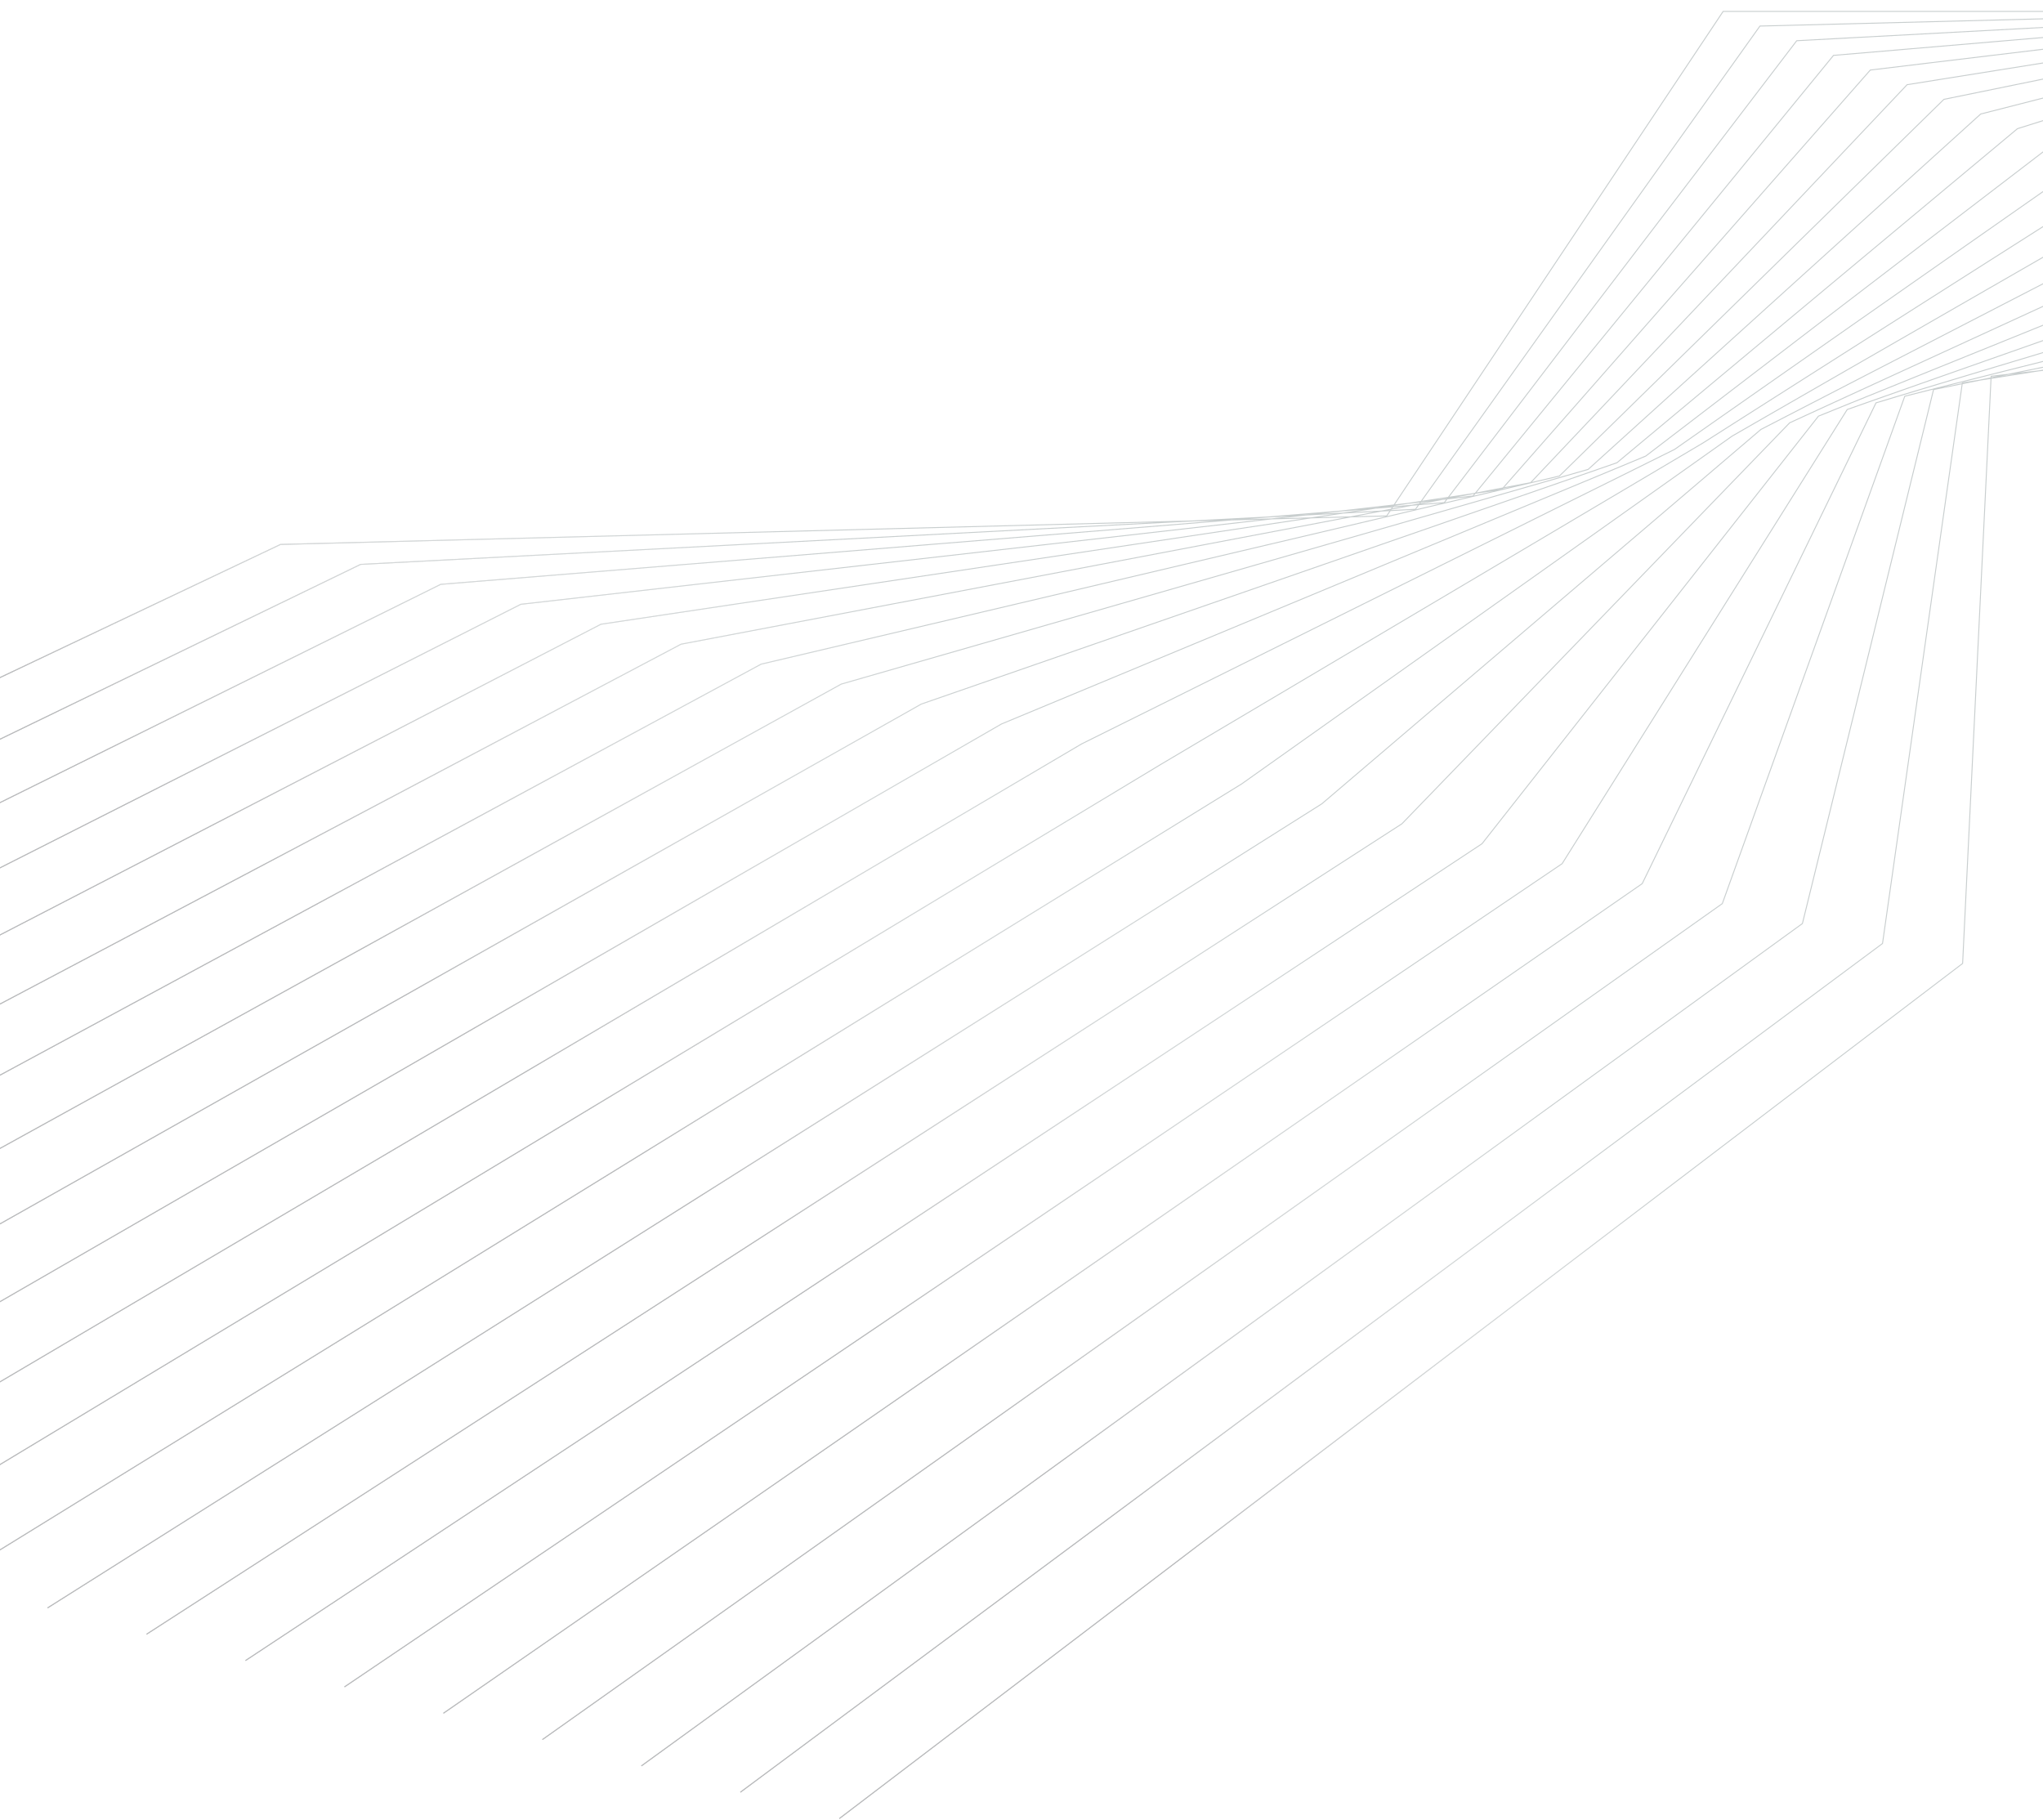 <svg width="1920" height="1710" viewBox="0 0 1920 1710" fill="none" xmlns="http://www.w3.org/2000/svg">
<g opacity="0.3">
<path d="M-1164.47 1189.34L263.633 511.629L1303.23 484.842L1619.39 10.715H2206.17M788.789 1709L1844.46 905.395L1871.25 353.586L2345.5 300.013V0M2212.81 10.205L1653.97 24.491L1330.28 478.592L338.911 530.379L-1071.46 1214.08M2219.44 9.694L1688.55 38.267L1357.32 472.341L414.188 549.13L-978.444 1238.83M2226.08 9.184L1723.12 52.043L1384.37 466.091L489.466 567.881L-885.432 1263.57M2232.71 8.674L1757.7 65.819L1411.42 459.84L564.743 586.631L-792.419 1288.32M2239.35 8.164L1792.27 79.595L1438.47 453.59L640.02 605.382L-699.407 1313.06M2245.98 7.653L1826.85 93.371L1465.52 447.34L715.298 624.133L-606.395 1337.81M2252.62 7.143L1861.43 107.147L1492.57 441.09L790.575 642.884L-513.383 1362.56M2259.25 6.633L1896 120.923L1519.62 434.84L865.852 661.635L-420.37 1387.3M2265.88 6.123L1930.58 134.7L1546.67 428.589L941.13 680.386L-327.358 1412.05M2272.52 5.612L1965.16 148.476L1573.72 422.339L1016.41 699.136L-234.346 1436.79M2279.15 5.102L1999.73 162.252L1600.76 416.089L1091.68 717.887L-141.334 1461.54M2285.79 4.592L2034.31 176.028L1627.81 409.838L1166.96 736.638L-48.321 1486.29M2292.42 4.082L2068.89 189.804L1654.86 403.588L1242.24 755.389L44.691 1511.03M2299.06 3.572L2103.46 203.58L1681.91 397.338L1317.52 774.14L137.703 1535.78M2305.69 3.061L2138.04 217.356L1708.96 391.088L1392.79 792.89L230.715 1560.52M2312.33 2.551L2172.62 231.132L1736.01 384.838L1468.07 811.641L323.728 1585.27M2318.96 2.041L2207.19 244.908L1763.06 378.587L1543.35 830.392L416.74 1610.02M2325.6 1.531L2241.77 258.684L1790.11 372.337L1618.63 849.143L509.752 1634.76M2332.23 1.021L2276.35 272.46L1817.15 366.087L1693.9 867.893L602.764 1659.51M2338.87 0.51L2310.92 286.236L1844.2 359.836L1769.18 886.644L695.777 1684.25" stroke="#46595B" stroke-width="0.893"/>
<path d="M-1164.47 1189.34L263.633 511.629L1303.23 484.842L1619.39 10.715H2206.17M788.789 1709L1844.46 905.395L1871.25 353.586L2345.5 300.013V0M2212.81 10.205L1653.97 24.491L1330.28 478.592L338.911 530.379L-1071.46 1214.08M2219.44 9.694L1688.55 38.267L1357.32 472.341L414.188 549.13L-978.444 1238.83M2226.08 9.184L1723.12 52.043L1384.37 466.091L489.466 567.881L-885.432 1263.57M2232.71 8.674L1757.7 65.819L1411.42 459.84L564.743 586.631L-792.419 1288.32M2239.35 8.164L1792.27 79.595L1438.47 453.59L640.02 605.382L-699.407 1313.06M2245.98 7.653L1826.85 93.371L1465.52 447.34L715.298 624.133L-606.395 1337.81M2252.62 7.143L1861.43 107.147L1492.57 441.09L790.575 642.884L-513.383 1362.56M2259.25 6.633L1896 120.923L1519.62 434.84L865.852 661.635L-420.37 1387.3M2265.88 6.123L1930.58 134.7L1546.67 428.589L941.13 680.386L-327.358 1412.05M2272.52 5.612L1965.16 148.476L1573.72 422.339L1016.41 699.136L-234.346 1436.79M2279.15 5.102L1999.73 162.252L1600.76 416.089L1091.68 717.887L-141.334 1461.54M2285.79 4.592L2034.31 176.028L1627.81 409.838L1166.96 736.638L-48.321 1486.29M2292.42 4.082L2068.89 189.804L1654.86 403.588L1242.24 755.389L44.691 1511.03M2299.06 3.572L2103.46 203.58L1681.91 397.338L1317.52 774.14L137.703 1535.78M2305.69 3.061L2138.04 217.356L1708.96 391.088L1392.79 792.89L230.715 1560.52M2312.33 2.551L2172.62 231.132L1736.01 384.838L1468.07 811.641L323.728 1585.27M2318.96 2.041L2207.19 244.908L1763.06 378.587L1543.35 830.392L416.74 1610.02M2325.6 1.531L2241.77 258.684L1790.11 372.337L1618.63 849.143L509.752 1634.76M2332.23 1.021L2276.35 272.46L1817.15 366.087L1693.9 867.893L602.764 1659.51M2338.87 0.51L2310.92 286.236L1844.2 359.836L1769.18 886.644L695.777 1684.25" stroke="url(#paint0_linear_120_7224)" stroke-width="0.893"/>
</g>
<defs>
<linearGradient id="paint0_linear_120_7224" x1="443.694" y1="965.757" x2="778.606" y2="516.122" gradientUnits="userSpaceOnUse">
<stop stop-color="#16161C"/>
<stop offset="1" stop-color="white" stop-opacity="0"/>
</linearGradient>
</defs>
</svg>
